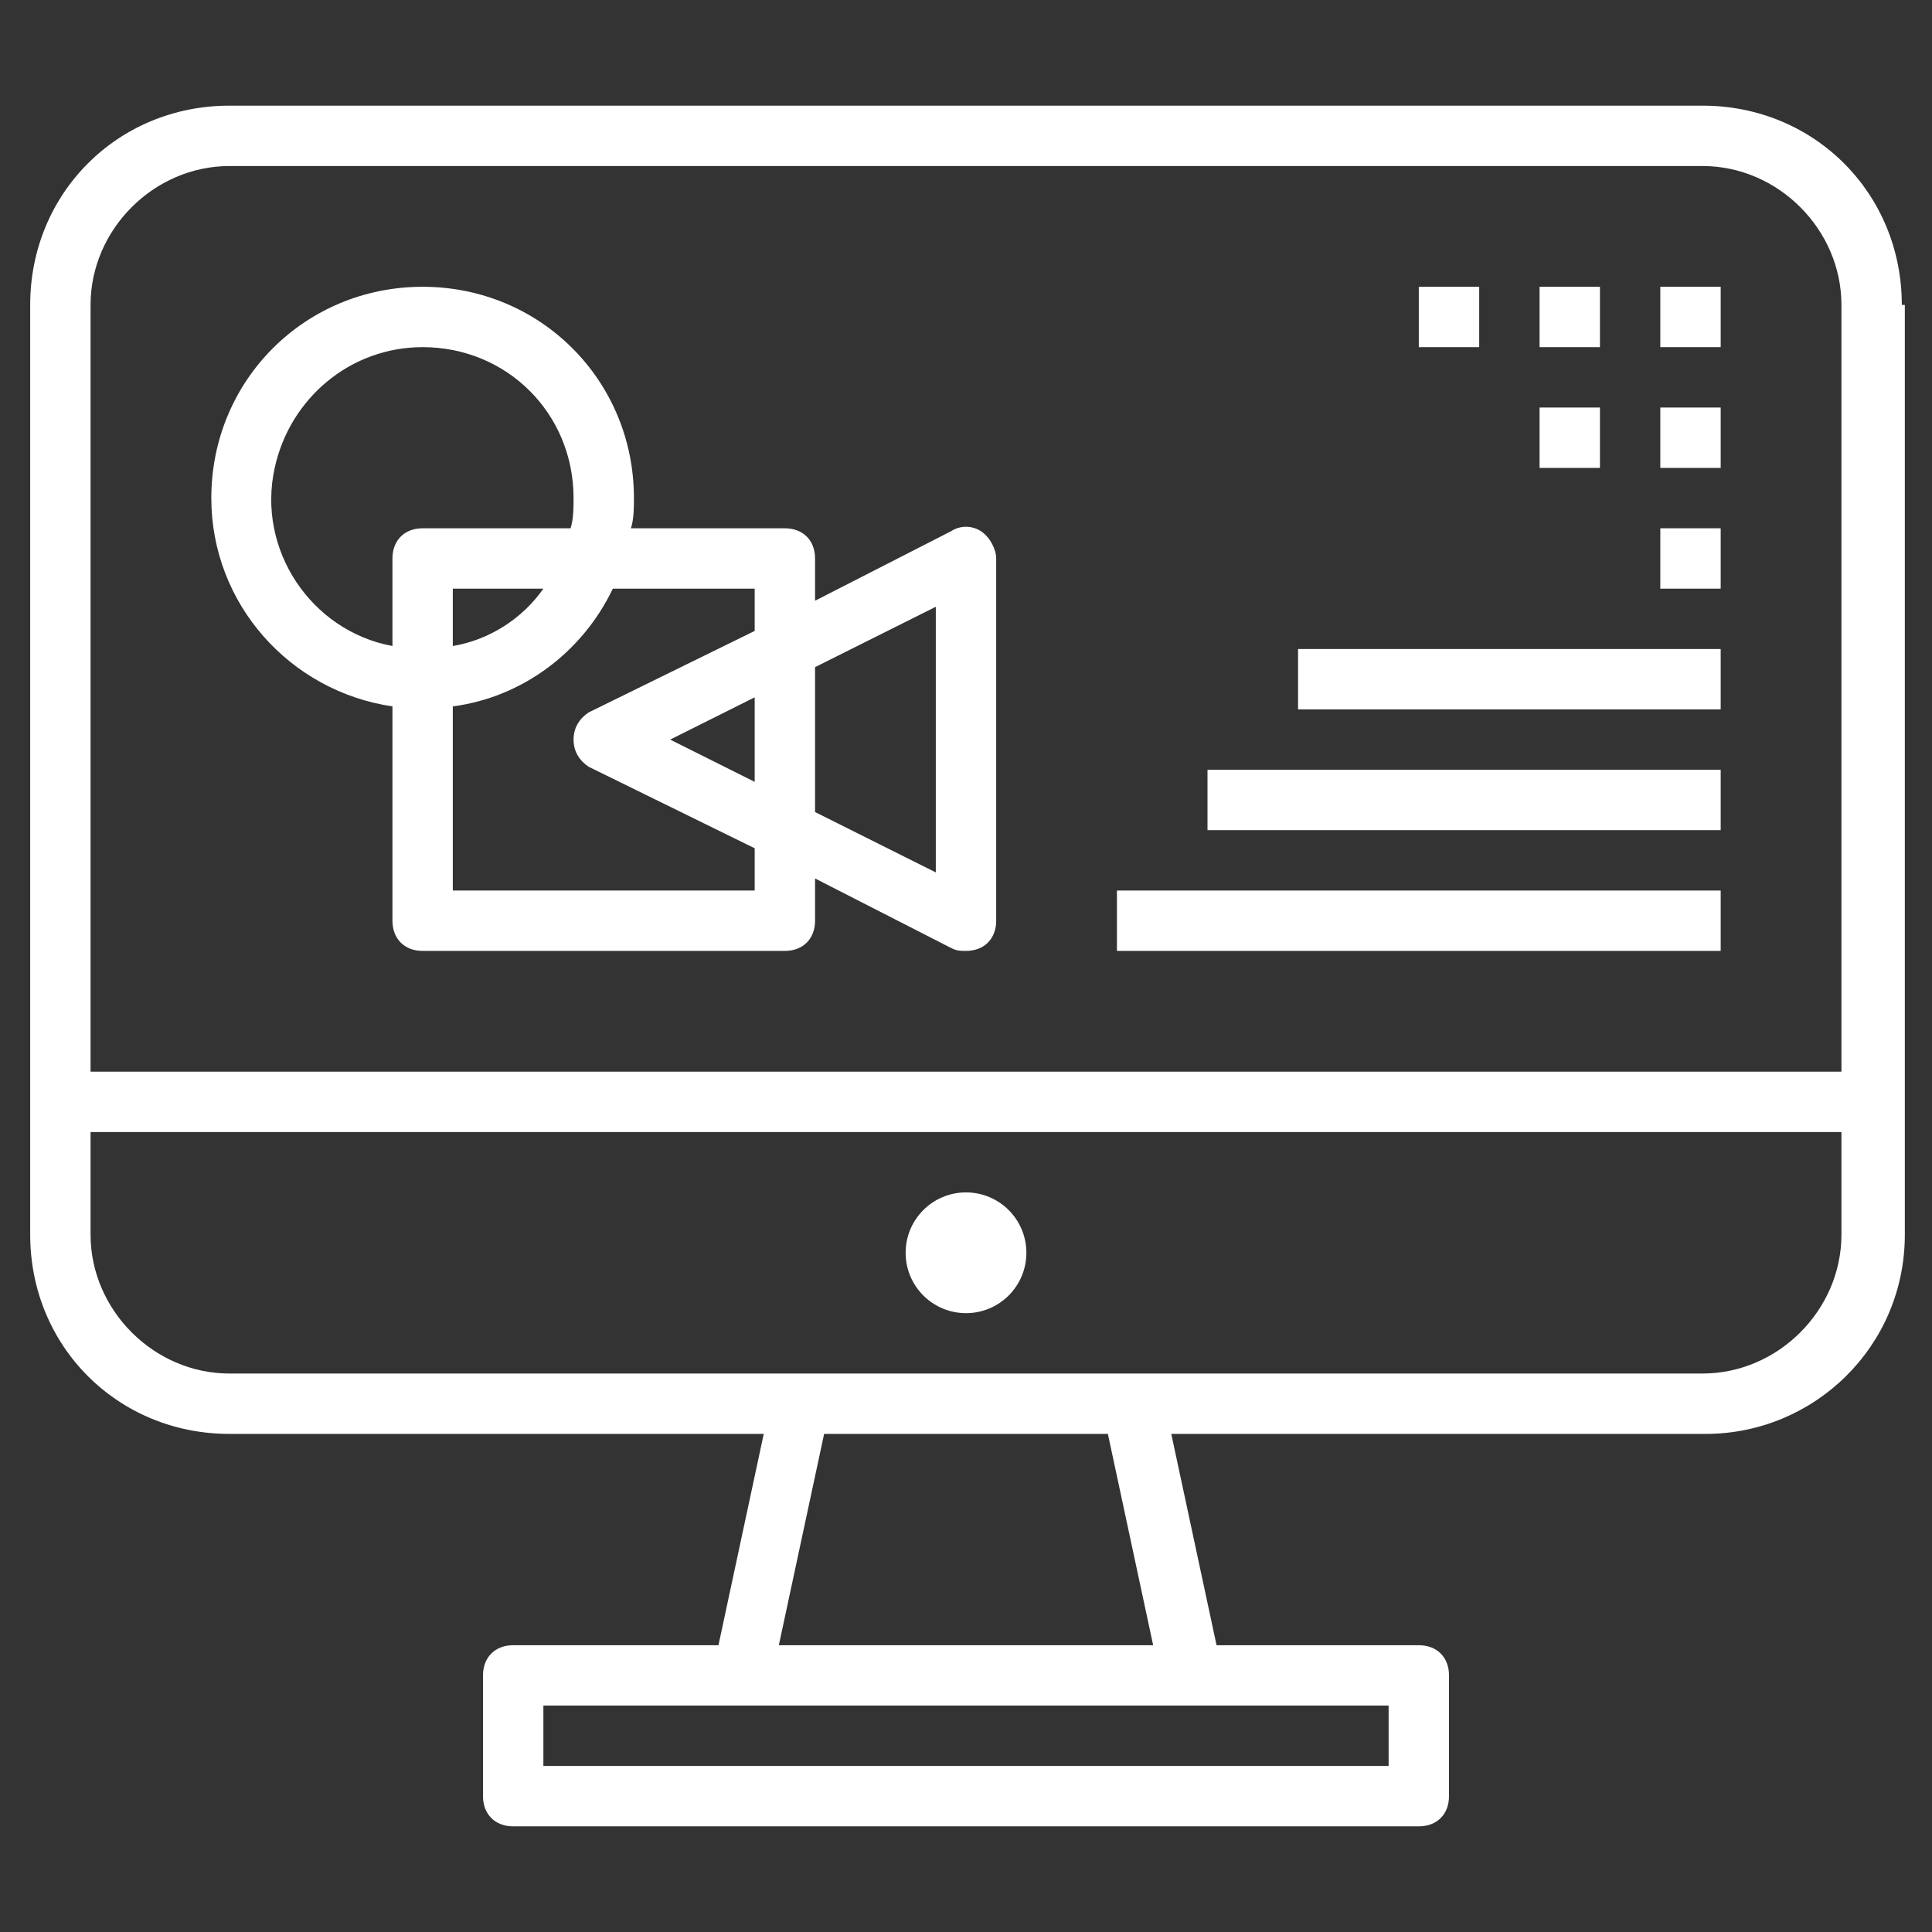 <?xml version="1.0" encoding="utf-8"?>
<!-- Generator: Adobe Illustrator 21.0.0, SVG Export Plug-In . SVG Version: 6.00 Build 0)  -->
<svg version="1.1" id="Capa_1" xmlns="http://www.w3.org/2000/svg"  x="0px" y="0px"
	 viewBox="0 0 512 512" style="enable-background:new 0 0 512 512;" xml:space="preserve">
<rect x="0" y="0" width="512" height="512" fill="#333333" stroke="none"/>
<style type="text/css">
	.st0{fill:#FFFFFF;}
</style>
<g>
	<g>
		<g>
			<path class="st0" d="M504.8,80.8H504c0-29.6-23.2-52.8-52.8-52.8H60.8C31.2,28,8,51.2,8,80.8v246.4C8,356.8,31.2,380,60.8,380
				h141.6l-12,56H136c-4.8,0-8,3.2-8,8v32c0,4.8,3.2,8,8,8h240c4.8,0,8-3.2,8-8v-32c0-4.8-3.2-8-8-8h-53.6l-12-56H452
				c28.8,0,52.8-23.2,52.8-52.8V80.8z M368,452v16H144v-16H368z M206.4,436l12-56h75.2l12,56H206.4z M488,327.2
				c0,20-16.8,36.8-36.8,36.8H60.8c-20,0-36.8-16.8-36.8-36.8V300h464V327.2z M488,284H24V80.8C24,60.8,40.8,44,60.8,44h390.4
				c20,0,36.8,16.8,36.8,36.8L488,284L488,284z"/>
			<circle class="st0" cx="256" cy="332" r="16"/>
			<rect x="376" y="76" class="st0" width="16" height="16"/>
			<rect x="408" y="76" class="st0" width="16" height="16"/>
			<rect x="440" y="76" class="st0" width="16" height="16"/>
			<rect x="408" y="108" class="st0" width="16" height="16"/>
			<rect x="440" y="108" class="st0" width="16" height="16"/>
			<rect x="296" y="236" class="st0" width="160" height="16"/>
			<rect x="320" y="204" class="st0" width="136" height="16"/>
			<rect x="344" y="172" class="st0" width="112" height="16"/>
			<rect x="440" y="140" class="st0" width="16" height="16"/>
			<path class="st0" d="M260,140.8c-2.4-1.6-5.6-1.6-8,0l-36,18.4V148c0-4.8-3.2-8-8-8h-40.8c0.8-2.4,0.8-5.6,0.8-8
				c0-31.2-24.8-56-56-56s-56,24.8-56,56c0,28,20.8,51.2,48,55.2V244c0,4.8,3.2,8,8,8h96c4.8,0,8-3.2,8-8v-11.2l36,18.4
				c1.6,0.8,2.4,0.8,4,0.8c4.8,0,8-3.2,8-8v-96C264,145.6,262.4,142.4,260,140.8z M104,148v23.2c-21.6-4-36-25.6-31.2-47.2
				c4-18.4,20-32,39.2-32c22.4,0,40,17.6,40,40c0,2.4,0,5.6-0.8,8H112C107.2,140,104,143.2,104,148z M144,156
				c-5.6,8-14.4,13.6-24,15.2V156H144z M200,207.2L177.6,196l22.4-11.2V207.2z M200,167.2l-44,21.6c-2.4,1.6-4,4-4,7.2
				s1.6,5.6,4,7.2l44,21.6V236h-80v-48.8c18.4-2.4,34.4-14.4,42.4-31.2H200V167.2z M248,231.2l-32-16v-38.4l32-16V231.2z"/>
		</g>
	</g>
</g>
</svg>
